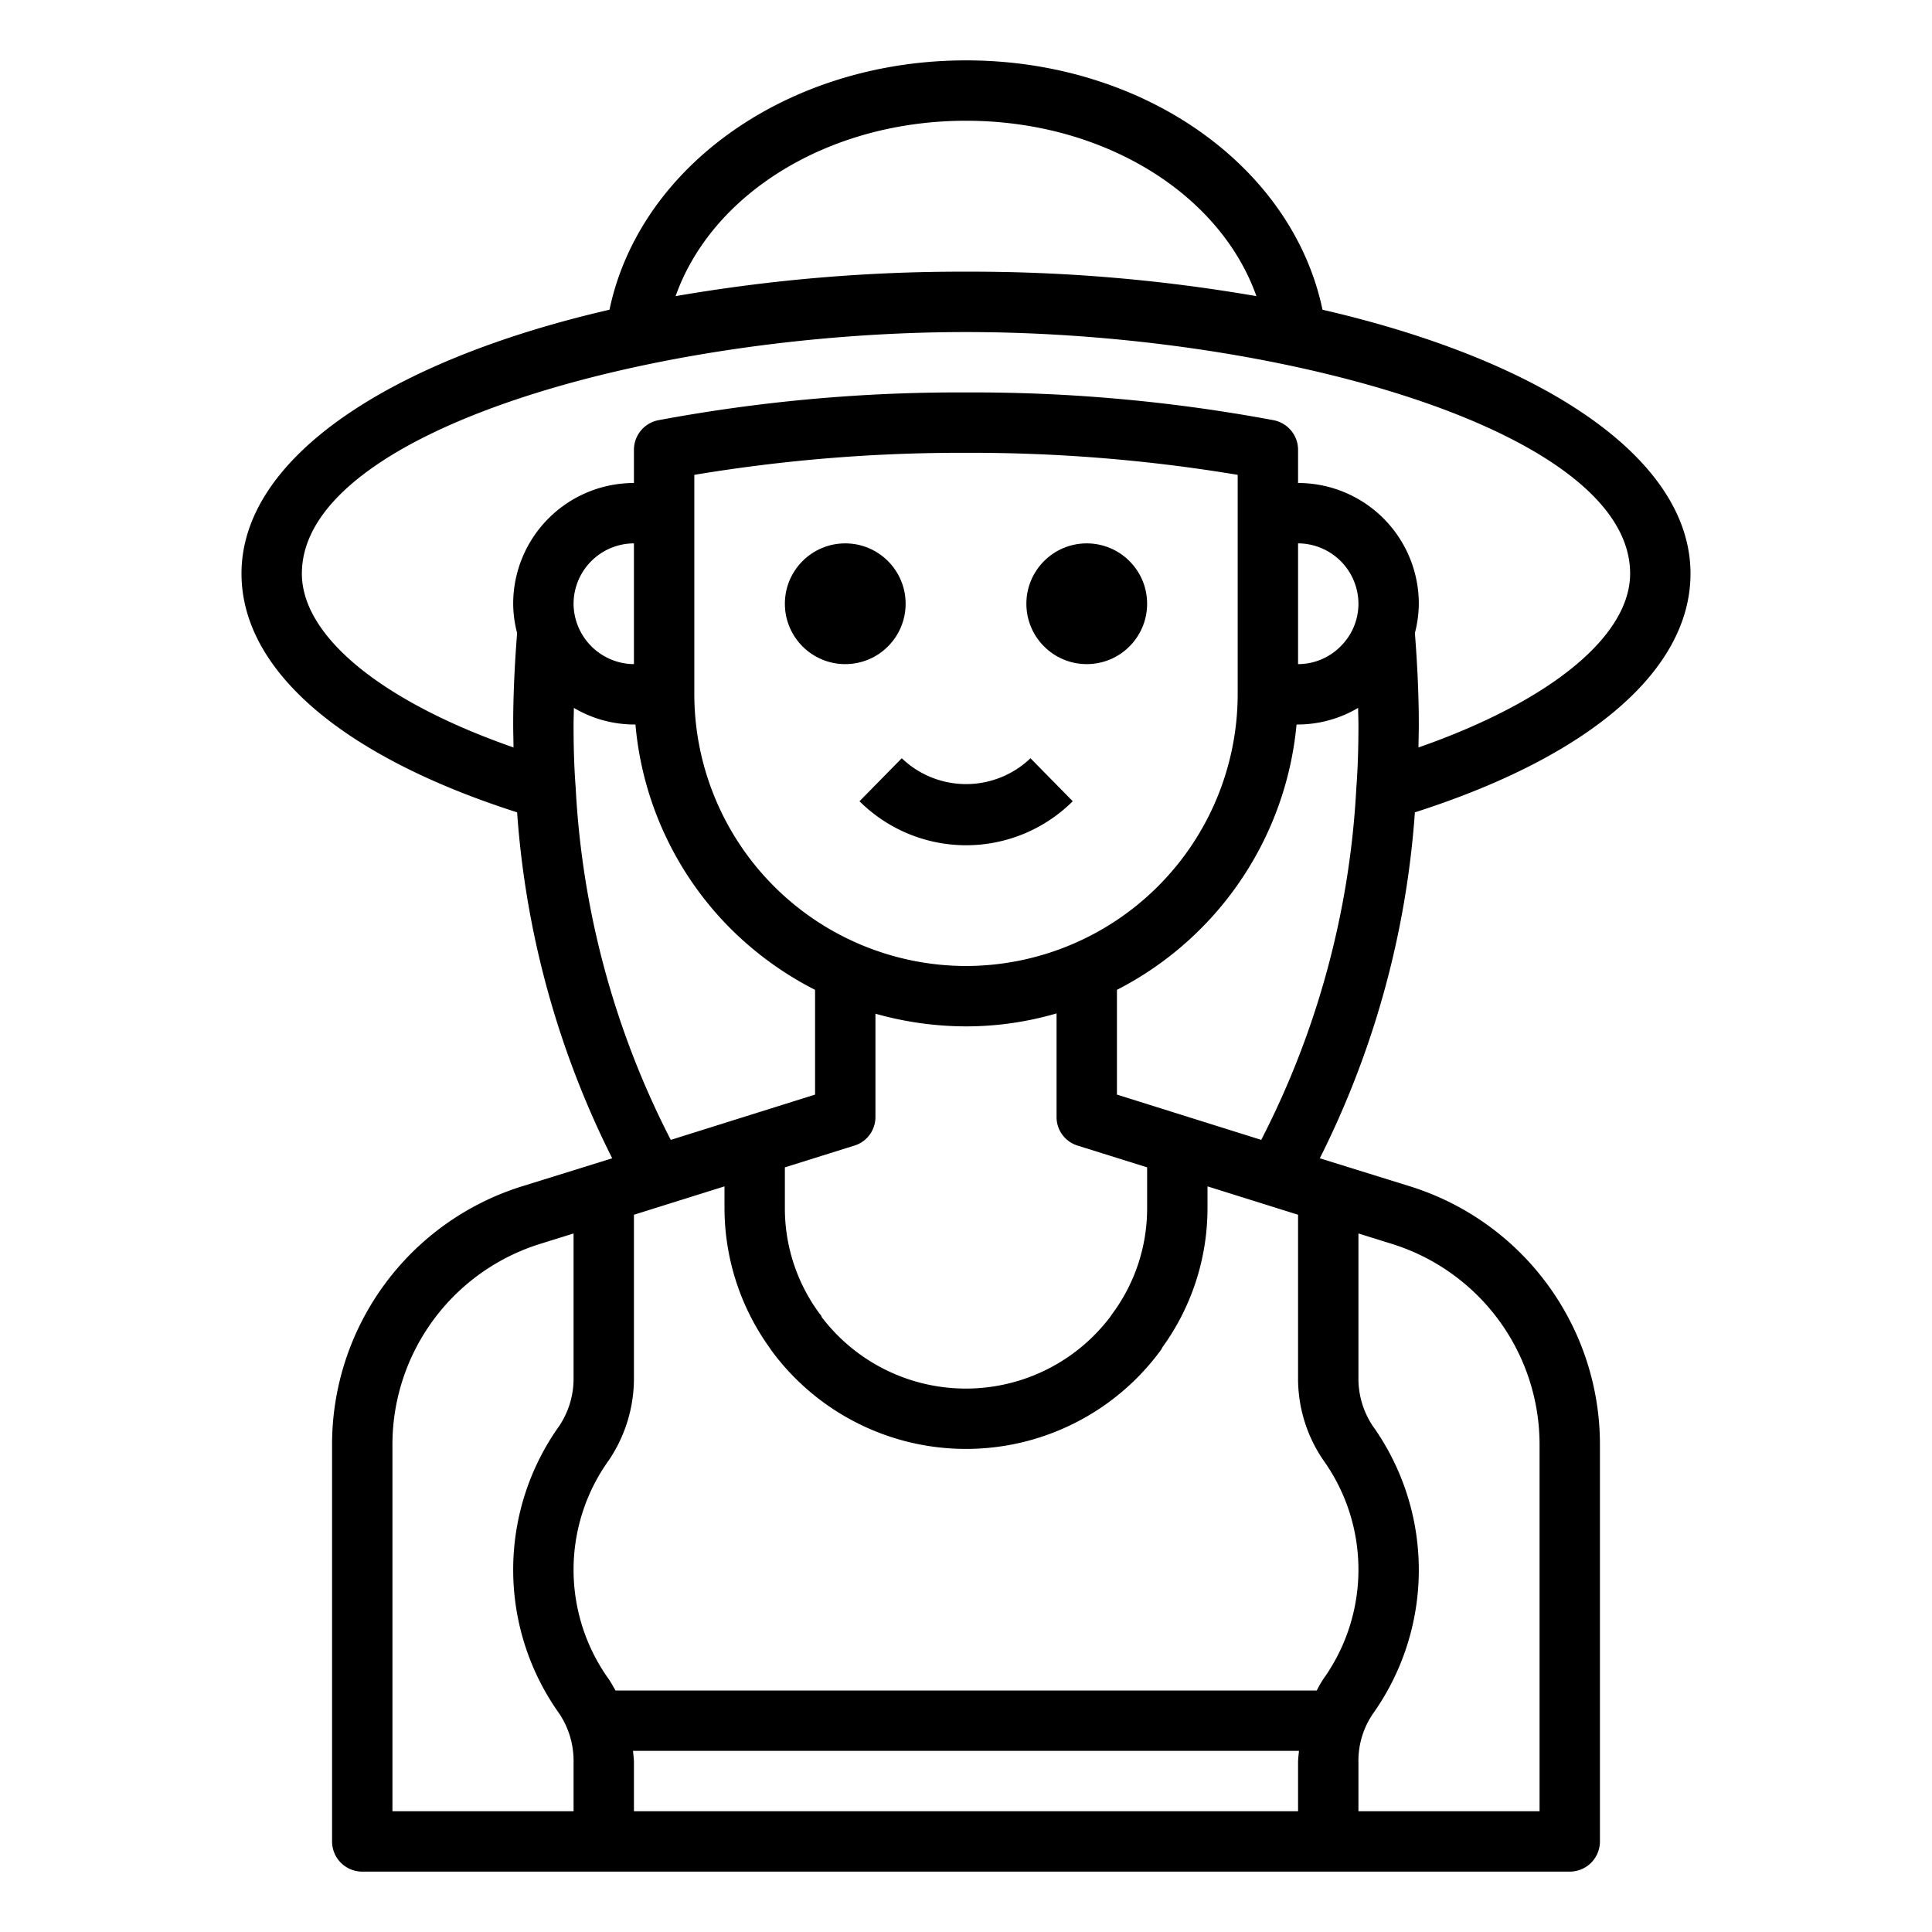<svg xmlns="http://www.w3.org/2000/svg" viewBox="0 0 64 64" x="0px" y="0px"><g><circle cx="28" cy="20" r="2"></circle><circle cx="36" cy="20" r="2"></circle><path d="M29.872,25.118l-1.4,1.424a5.007,5.007,0,0,0,7.064,0l-1.4-1.424A3.083,3.083,0,0,1,29.872,25.118Z"></path><path d="M56,19c0-3.81-4.86-7.05-12.19-8.74C42.81,5.5,37.88,2,32,2S21.19,5.5,20.19,10.26C12.86,11.95,8,15.19,8,19c0,3.19,3.32,6.05,9.13,7.91a30.247,30.247,0,0,0,3.15,11.46l-2.96.92A8.959,8.959,0,0,0,11,47.88V61a1,1,0,0,0,1,1H52a1,1,0,0,0,1-1V47.88a8.959,8.959,0,0,0-6.32-8.59l-2.96-.92a30.247,30.247,0,0,0,3.15-11.46C52.68,25.05,56,22.19,56,19ZM32,4c4.56,0,8.42,2.42,9.62,5.81A55.415,55.415,0,0,0,32,9a55.5,55.5,0,0,0-9.62.81C23.58,6.42,27.44,4,32,4ZM19.07,26.09C19.02,25.44,19,24.76,19,24c0-.18.01-.37.01-.55A3.944,3.944,0,0,0,21,24h.05a10.919,10.919,0,0,0,3.17,6.78A11.064,11.064,0,0,0,27,32.79v3.47l-4.78,1.5A28.725,28.725,0,0,1,19.07,26.09ZM19,20a2.006,2.006,0,0,1,2-2v4a2.015,2.015,0,0,1-2-2ZM35.7,37.95l2.3.72V40a5.859,5.859,0,0,1-1.16,3.53l-.06.09a6,6,0,0,1-9.56.01.207.207,0,0,0-.06-.1A5.859,5.859,0,0,1,26,40V38.67l2.3-.72A.987.987,0,0,0,29,37V33.58A11.09,11.09,0,0,0,32,34a10.665,10.665,0,0,0,3-.43V37A.987.987,0,0,0,35.7,37.95ZM32,32a9.014,9.014,0,0,1-9-9V15.73A53.781,53.781,0,0,1,32,15a53.781,53.781,0,0,1,9,.73V23A9.014,9.014,0,0,1,32,32ZM19,60H13V47.88a6.964,6.964,0,0,1,4.91-6.68L19,40.86v4.76a2.823,2.823,0,0,1-.47,1.61,8.2,8.2,0,0,0,0,9.54A2.823,2.823,0,0,1,19,58.38Zm24-1.62V60H21V58.38c0-.13-.02-.25-.03-.38H43.03C43.02,58.13,43,58.25,43,58.38Zm2-17.52,1.09.34A6.964,6.964,0,0,1,51,47.88V60H45V58.38a2.756,2.756,0,0,1,.48-1.61,8.222,8.222,0,0,0-.01-9.54A2.823,2.823,0,0,1,45,45.62Zm-1.17,7.5a6.232,6.232,0,0,1,0,7.27,3.471,3.471,0,0,0-.21.37H20.39c-.07-.12-.14-.25-.22-.37a6.216,6.216,0,0,1,0-7.26A4.846,4.846,0,0,0,21,45.62V40.24l3-.94V40a7.942,7.942,0,0,0,1.49,4.64l.06.09a8,8,0,0,0,12.9,0,.405.405,0,0,0,.05-.09A7.86,7.86,0,0,0,40,40v-.7l3,.94v5.38A4.791,4.791,0,0,0,43.83,48.36Zm1.1-22.26a28.722,28.722,0,0,1-3.15,11.66L37,36.26V32.79A11.028,11.028,0,0,0,42.95,24H43a3.944,3.944,0,0,0,1.99-.55c0,.18.01.37.01.55C45,24.77,44.98,25.45,44.93,26.1Zm-.52-4.69A1.983,1.983,0,0,1,43,22V18a2.006,2.006,0,0,1,2,2A1.983,1.983,0,0,1,44.41,21.41ZM43,16V14.9a1,1,0,0,0-.81-.98A54.158,54.158,0,0,0,32,13a54.158,54.158,0,0,0-10.19.92,1,1,0,0,0-.81.98V16a4,4,0,0,0-4,4,3.911,3.911,0,0,0,.13.97C17.05,21.99,17,23.01,17,24c0,.27.01.51.01.76C12.65,23.24,10,21.08,10,19c0-4.71,11.59-8,22-8s22,3.29,22,8c0,2.08-2.66,4.24-7.01,5.76,0-.25.01-.49.01-.76,0-.99-.05-2.01-.13-3.03A3.911,3.911,0,0,0,47,20,4,4,0,0,0,43,16Z"></path></g></svg>